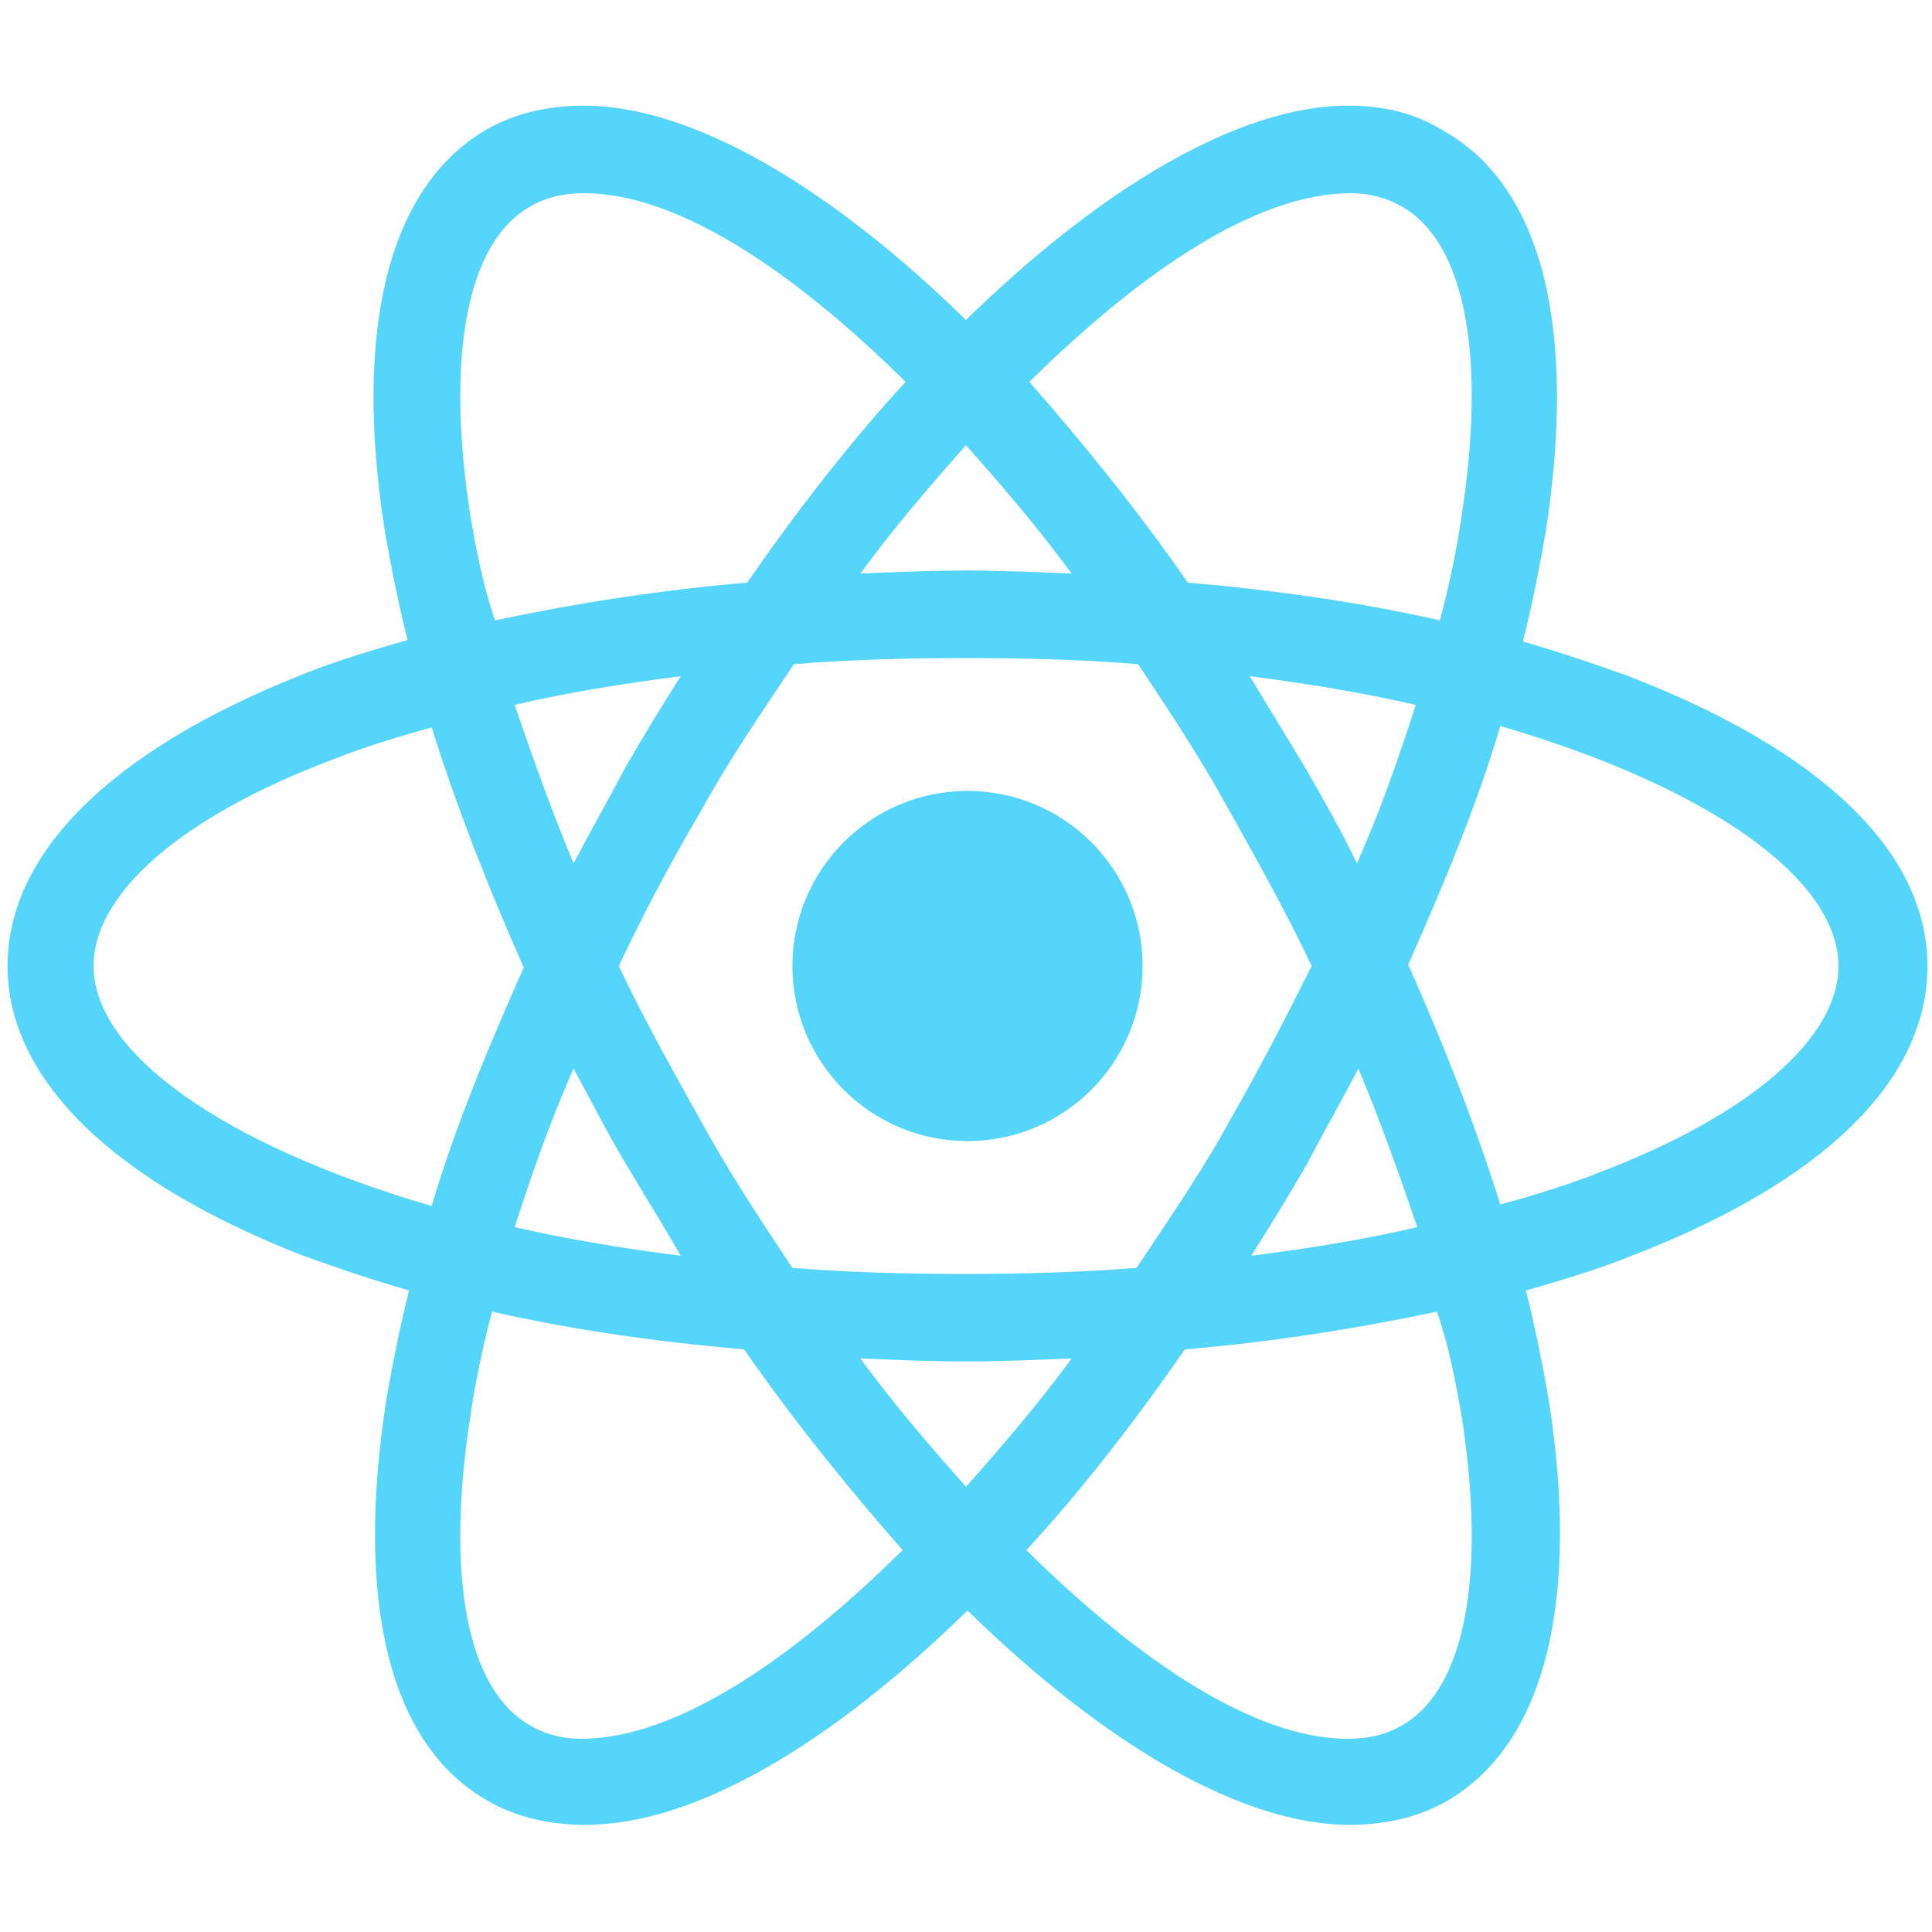 <?xml version="1.0" encoding="utf-8"?>
<!-- Generator: Adobe Illustrator 22.0.1, SVG Export Plug-In . SVG Version: 6.00 Build 0)  -->
<svg version="1.1" id="Layer_1" xmlns="http://www.w3.org/2000/svg" xmlns:xlink="http://www.w3.org/1999/xlink" x="0px" y="0px"
	 viewBox="0 0 128 128" style="enable-background:new 0 0 128 128;" xml:space="preserve">
<style type="text/css">
	.st0{fill:#56D5FA;}
</style>
<path class="st0" d="M107.9,44.8c-2.2-0.8-4.6-1.6-7-2.3c0.6-2.4,1.1-4.9,1.5-7.2c2.1-13.5-0.2-22.9-6.7-26.6
	C93.8,7.5,91.7,7,89.3,7C82.2,7,73.1,12.3,64,21.2C54.9,12.3,45.8,7,38.7,7c-2.4,0-4.6,0.5-6.5,1.6c-6.5,3.8-8.8,13.3-6.7,26.6
	c0.4,2.3,0.9,4.8,1.5,7.2c-2.4,0.7-4.8,1.4-7,2.3C7.4,49.7,0.5,56.5,0.5,64s7,14.3,19.6,19.2c2.2,0.8,4.6,1.6,7,2.3
	c-0.6,2.4-1.1,4.9-1.5,7.2c-2.1,13.5,0.2,22.9,6.7,26.6c1.9,1.1,4.1,1.6,6.5,1.6c7.2,0,16.2-5.3,25.3-14.2
	c9.1,8.9,18.2,14.2,25.3,14.2c2.4,0,4.6-0.5,6.5-1.6c6.5-3.8,8.8-13.3,6.7-26.6c-0.4-2.3-0.9-4.8-1.5-7.2c2.4-0.7,4.8-1.4,7-2.3
	c12.7-4.9,19.6-11.6,19.6-19.2S120.6,49.7,107.9,44.8z M92.9,13.7c4.2,2.4,5.6,10,3.9,20.7c-0.3,2.1-0.8,4.4-1.4,6.7
	c-5.3-1.2-10.9-2-16.7-2.5c-3.4-4.9-7-9.3-10.5-13.3c7.5-7.4,15.1-12.5,21.3-12.5C90.7,12.8,91.9,13.1,92.9,13.7z M81.5,74.2
	c-1.8,3.3-4,6.5-6.2,9.8c-3.8,0.3-7.5,0.4-11.4,0.4c-4,0-7.7-0.1-11.4-0.4c-2.2-3.3-4.3-6.5-6.1-9.8c-1.9-3.4-3.8-6.8-5.4-10.2
	c1.6-3.4,3.4-6.8,5.4-10.2c1.8-3.3,4-6.5,6.2-9.8c3.8-0.3,7.5-0.4,11.4-0.4c4,0,7.7,0.1,11.4,0.4c2.2,3.3,4.3,6.5,6.1,9.8
	c1.9,3.4,3.8,6.8,5.4,10.2C85.2,67.4,83.5,70.7,81.5,74.2z M90,70.8c1.5,3.6,2.7,7,3.9,10.5c-3.4,0.8-7.1,1.4-11,1.9
	c1.2-1.9,2.5-4,3.7-6.1C87.7,75,88.9,72.9,90,70.8z M64,98.5c-2.4-2.7-4.8-5.5-7-8.5c2.3,0.1,4.7,0.2,7,0.2s4.7-0.1,7-0.2
	C68.8,93,66.4,95.8,64,98.5z M45.1,83.2c-3.9-0.5-7.5-1.1-11-1.9c1.1-3.4,2.3-6.9,3.9-10.5c1.1,2,2.2,4.2,3.4,6.2
	C42.7,79.2,43.9,81.1,45.1,83.2z M38,57.2c-1.5-3.6-2.7-7-3.9-10.5c3.4-0.8,7.1-1.4,11-1.9c-1.2,1.9-2.5,4-3.7,6.1
	C40.3,53,39.1,55.1,38,57.2z M64,29.5c2.4,2.7,4.8,5.5,7,8.5c-2.3-0.1-4.7-0.2-7-0.2c-2.3,0-4.7,0.1-7,0.2
	C59.2,35,61.6,32.2,64,29.5z M86.5,50.9l-3.7-6.1c3.9,0.5,7.5,1.1,11,1.9c-1.1,3.4-2.3,6.9-3.9,10.5C88.9,55.1,87.7,53,86.5,50.9z
	 M31.2,34.4c-1.7-10.7-0.3-18.3,3.9-20.7c1-0.6,2.2-0.9,3.6-0.9c6.1,0,13.7,5,21.3,12.5c-3.6,3.9-7.1,8.4-10.5,13.3
	c-5.9,0.5-11.5,1.4-16.7,2.5C32,38.8,31.6,36.6,31.2,34.4z M6.2,64c0-4.8,5.8-9.9,15.9-13.7c2-0.8,4.3-1.5,6.5-2.1
	c1.6,5.1,3.7,10.5,6.1,15.9c-2.4,5.4-4.6,10.7-6.1,15.8C14.6,75.8,6.2,69.7,6.2,64z M35.1,114.3c-4.2-2.4-5.6-10-3.9-20.7
	c0.3-2.1,0.8-4.4,1.4-6.7c5.3,1.2,10.9,2,16.7,2.5c3.4,4.9,7,9.3,10.5,13.3c-7.5,7.4-15.1,12.5-21.3,12.5
	C37.3,115.2,36.1,114.9,35.1,114.3z M96.8,93.6c1.7,10.7,0.3,18.3-3.9,20.7c-1,0.6-2.2,0.9-3.6,0.9c-6.1,0-13.7-5-21.3-12.5
	c3.6-3.9,7.1-8.4,10.5-13.3c5.9-0.5,11.5-1.4,16.7-2.5C96,89.2,96.4,91.4,96.8,93.6z M105.9,77.7c-2,0.8-4.3,1.5-6.5,2.1
	c-1.6-5.1-3.7-10.5-6.1-15.9c2.4-5.4,4.6-10.7,6.1-15.8c14,4.1,22.4,10.2,22.4,15.9C121.8,68.8,115.9,73.9,105.9,77.7z"/>
<circle class="st0" cx="64.1" cy="64" r="11.6"/>
</svg>

